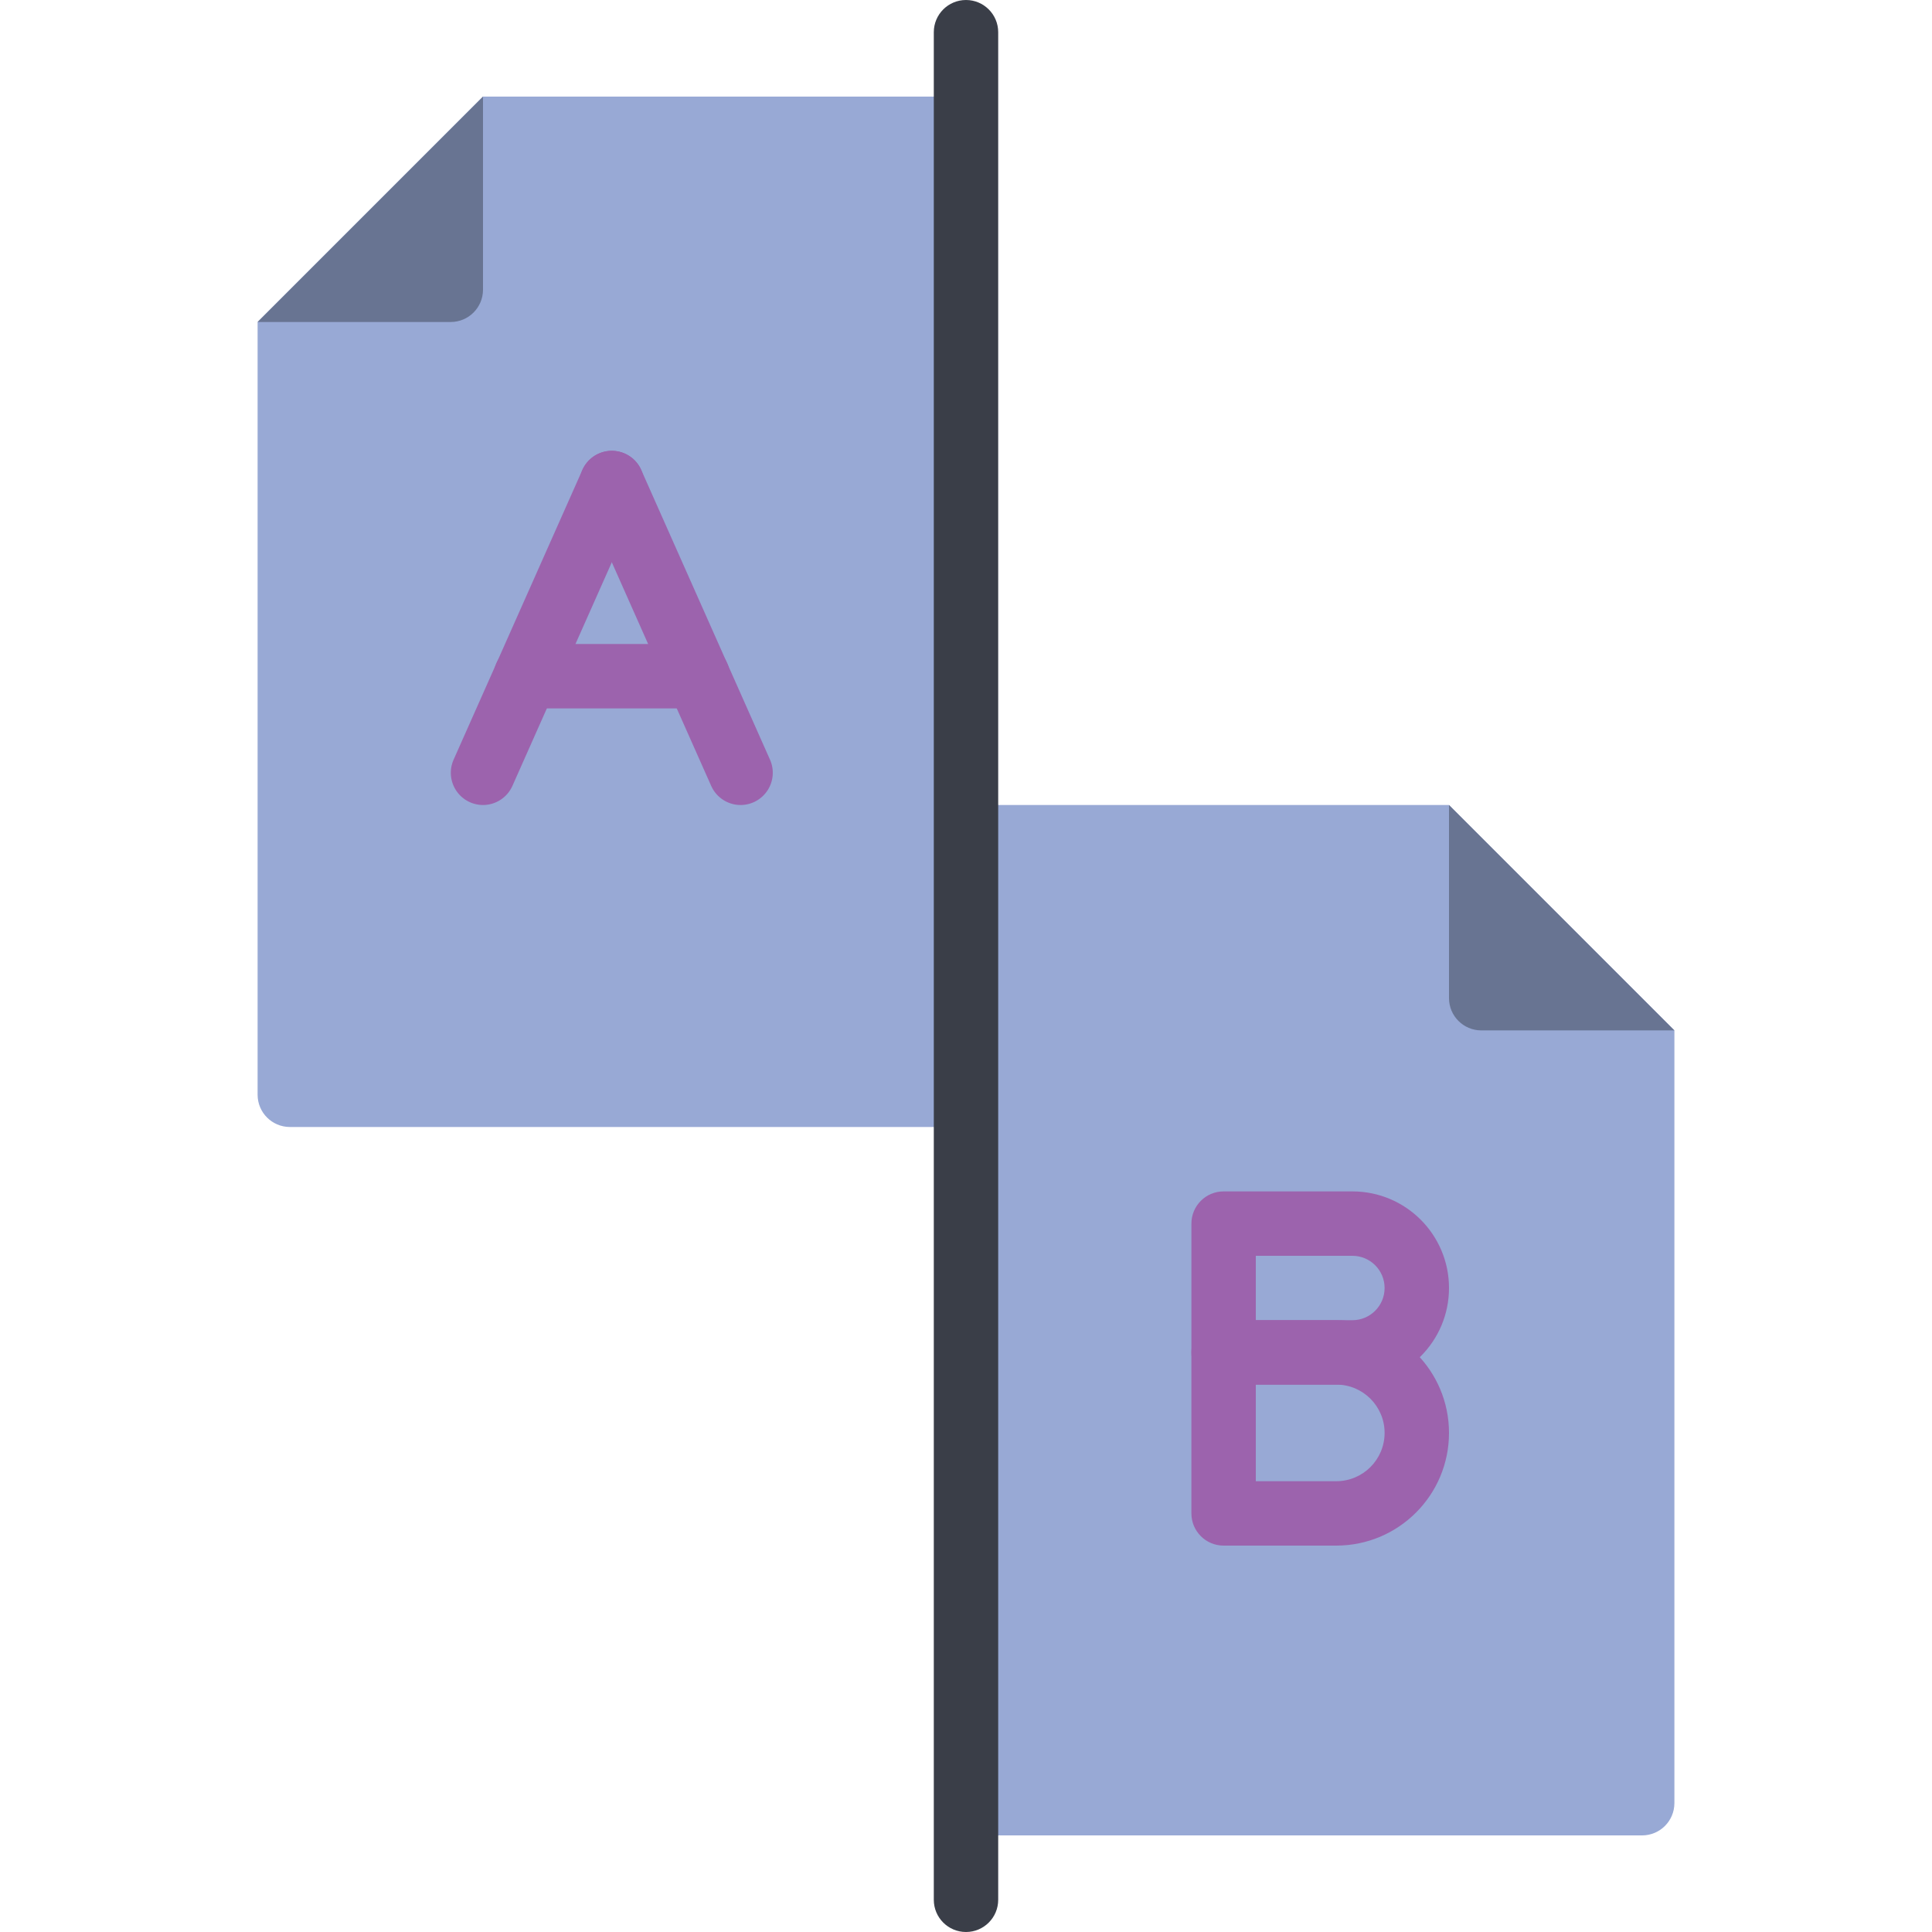 <?xml version="1.0" encoding="iso-8859-1"?>
<!-- Generator: Adobe Illustrator 19.0.0, SVG Export Plug-In . SVG Version: 6.00 Build 0)  -->
<svg version="1.1" id="Capa_1" xmlns="http://www.w3.org/2000/svg" xmlns:xlink="http://www.w3.org/1999/xlink" x="0px" y="0px"
	 viewBox="0 0 512 512" style="enable-background:new 0 0 512 512;" xml:space="preserve">
<g>
	<path style="fill:#98A9D5;" d="M128,25.6L68.267,85.333v204.8c0.014,4.707,3.826,8.519,8.533,8.533H256V25.6H128z"/>
	<path style="fill:#687492;" d="M128,25.6v51.2c-0.014,4.707-3.826,8.519-8.533,8.533h-51.2L128,25.6z"/>
	<path style="fill:#98A9D5;" d="M384,213.333H256V486.4h179.2c4.707-0.014,8.519-3.826,8.533-8.533v-204.8L384,213.333z"/>
	<path style="fill:#687492;" d="M443.733,273.067h-51.2c-4.707-0.014-8.519-3.826-8.533-8.533v-51.2L443.733,273.067z"/>
	<path style="fill:#3A3E48;" d="M256,512c-4.713,0-8.533-3.82-8.533-8.533V8.533C247.467,3.821,251.287,0,256,0
		c4.713,0,8.533,3.821,8.533,8.533v494.933C264.533,508.18,260.713,512,256,512z"/>
	<g>
		<path style="fill:#9C63AD;" d="M127.996,213.338c-2.887-0.007-5.575-1.471-7.147-3.892c-1.572-2.421-1.814-5.473-0.645-8.112
			l34.133-76.8c1.239-2.785,3.869-4.698,6.9-5.018c3.031-0.32,6.003,1.001,7.796,3.467s2.134,5.7,0.896,8.485l-34.133,76.8
			C134.426,211.35,131.369,213.337,127.996,213.338z"/>
		<path style="fill:#9C63AD;" d="M196.271,213.338c-3.374,0.001-6.431-1.987-7.8-5.071l-34.133-76.8
			c-1.239-2.785-0.897-6.02,0.896-8.485c1.793-2.465,4.765-3.787,7.796-3.467c3.031,0.32,5.662,2.233,6.9,5.018l34.133,76.8
			c1.169,2.639,0.927,5.691-0.645,8.112C201.846,211.867,199.158,213.331,196.271,213.338z"/>
		<path style="fill:#9C63AD;" d="M184.917,187.733H139.35c-4.713,0-8.533-3.82-8.533-8.533s3.82-8.533,8.533-8.533h45.567
			c4.713,0,8.533,3.821,8.533,8.533S189.63,187.733,184.917,187.733L184.917,187.733z"/>
		<path style="fill:#9C63AD;" d="M358.4,366.933h-34.133c-4.713,0-8.533-3.82-8.533-8.533v-34.133c0-4.713,3.821-8.533,8.533-8.533
			H358.4c14.138,0,25.6,11.462,25.6,25.6C384,355.472,372.538,366.933,358.4,366.933z M332.8,349.867h25.6
			c4.713,0,8.533-3.821,8.533-8.533s-3.82-8.533-8.533-8.533h-25.6V349.867z"/>
		<path style="fill:#9C63AD;" d="M354.133,409.6h-29.867c-4.713,0-8.533-3.821-8.533-8.533V358.4c0-4.713,3.821-8.533,8.533-8.533
			h29.867c16.495,0,29.867,13.372,29.867,29.867C384,396.228,370.628,409.6,354.133,409.6L354.133,409.6z M332.8,392.533h21.333
			c7.069,0,12.8-5.731,12.8-12.8c0-7.069-5.731-12.8-12.8-12.8H332.8V392.533z"/>
	</g>
</g>
<g>
</g>
<g>
</g>
<g>
</g>
<g>
</g>
<g>
</g>
<g>
</g>
<g>
</g>
<g>
</g>
<g>
</g>
<g>
</g>
<g>
</g>
<g>
</g>
<g>
</g>
<g>
</g>
<g>
</g>
</svg>
